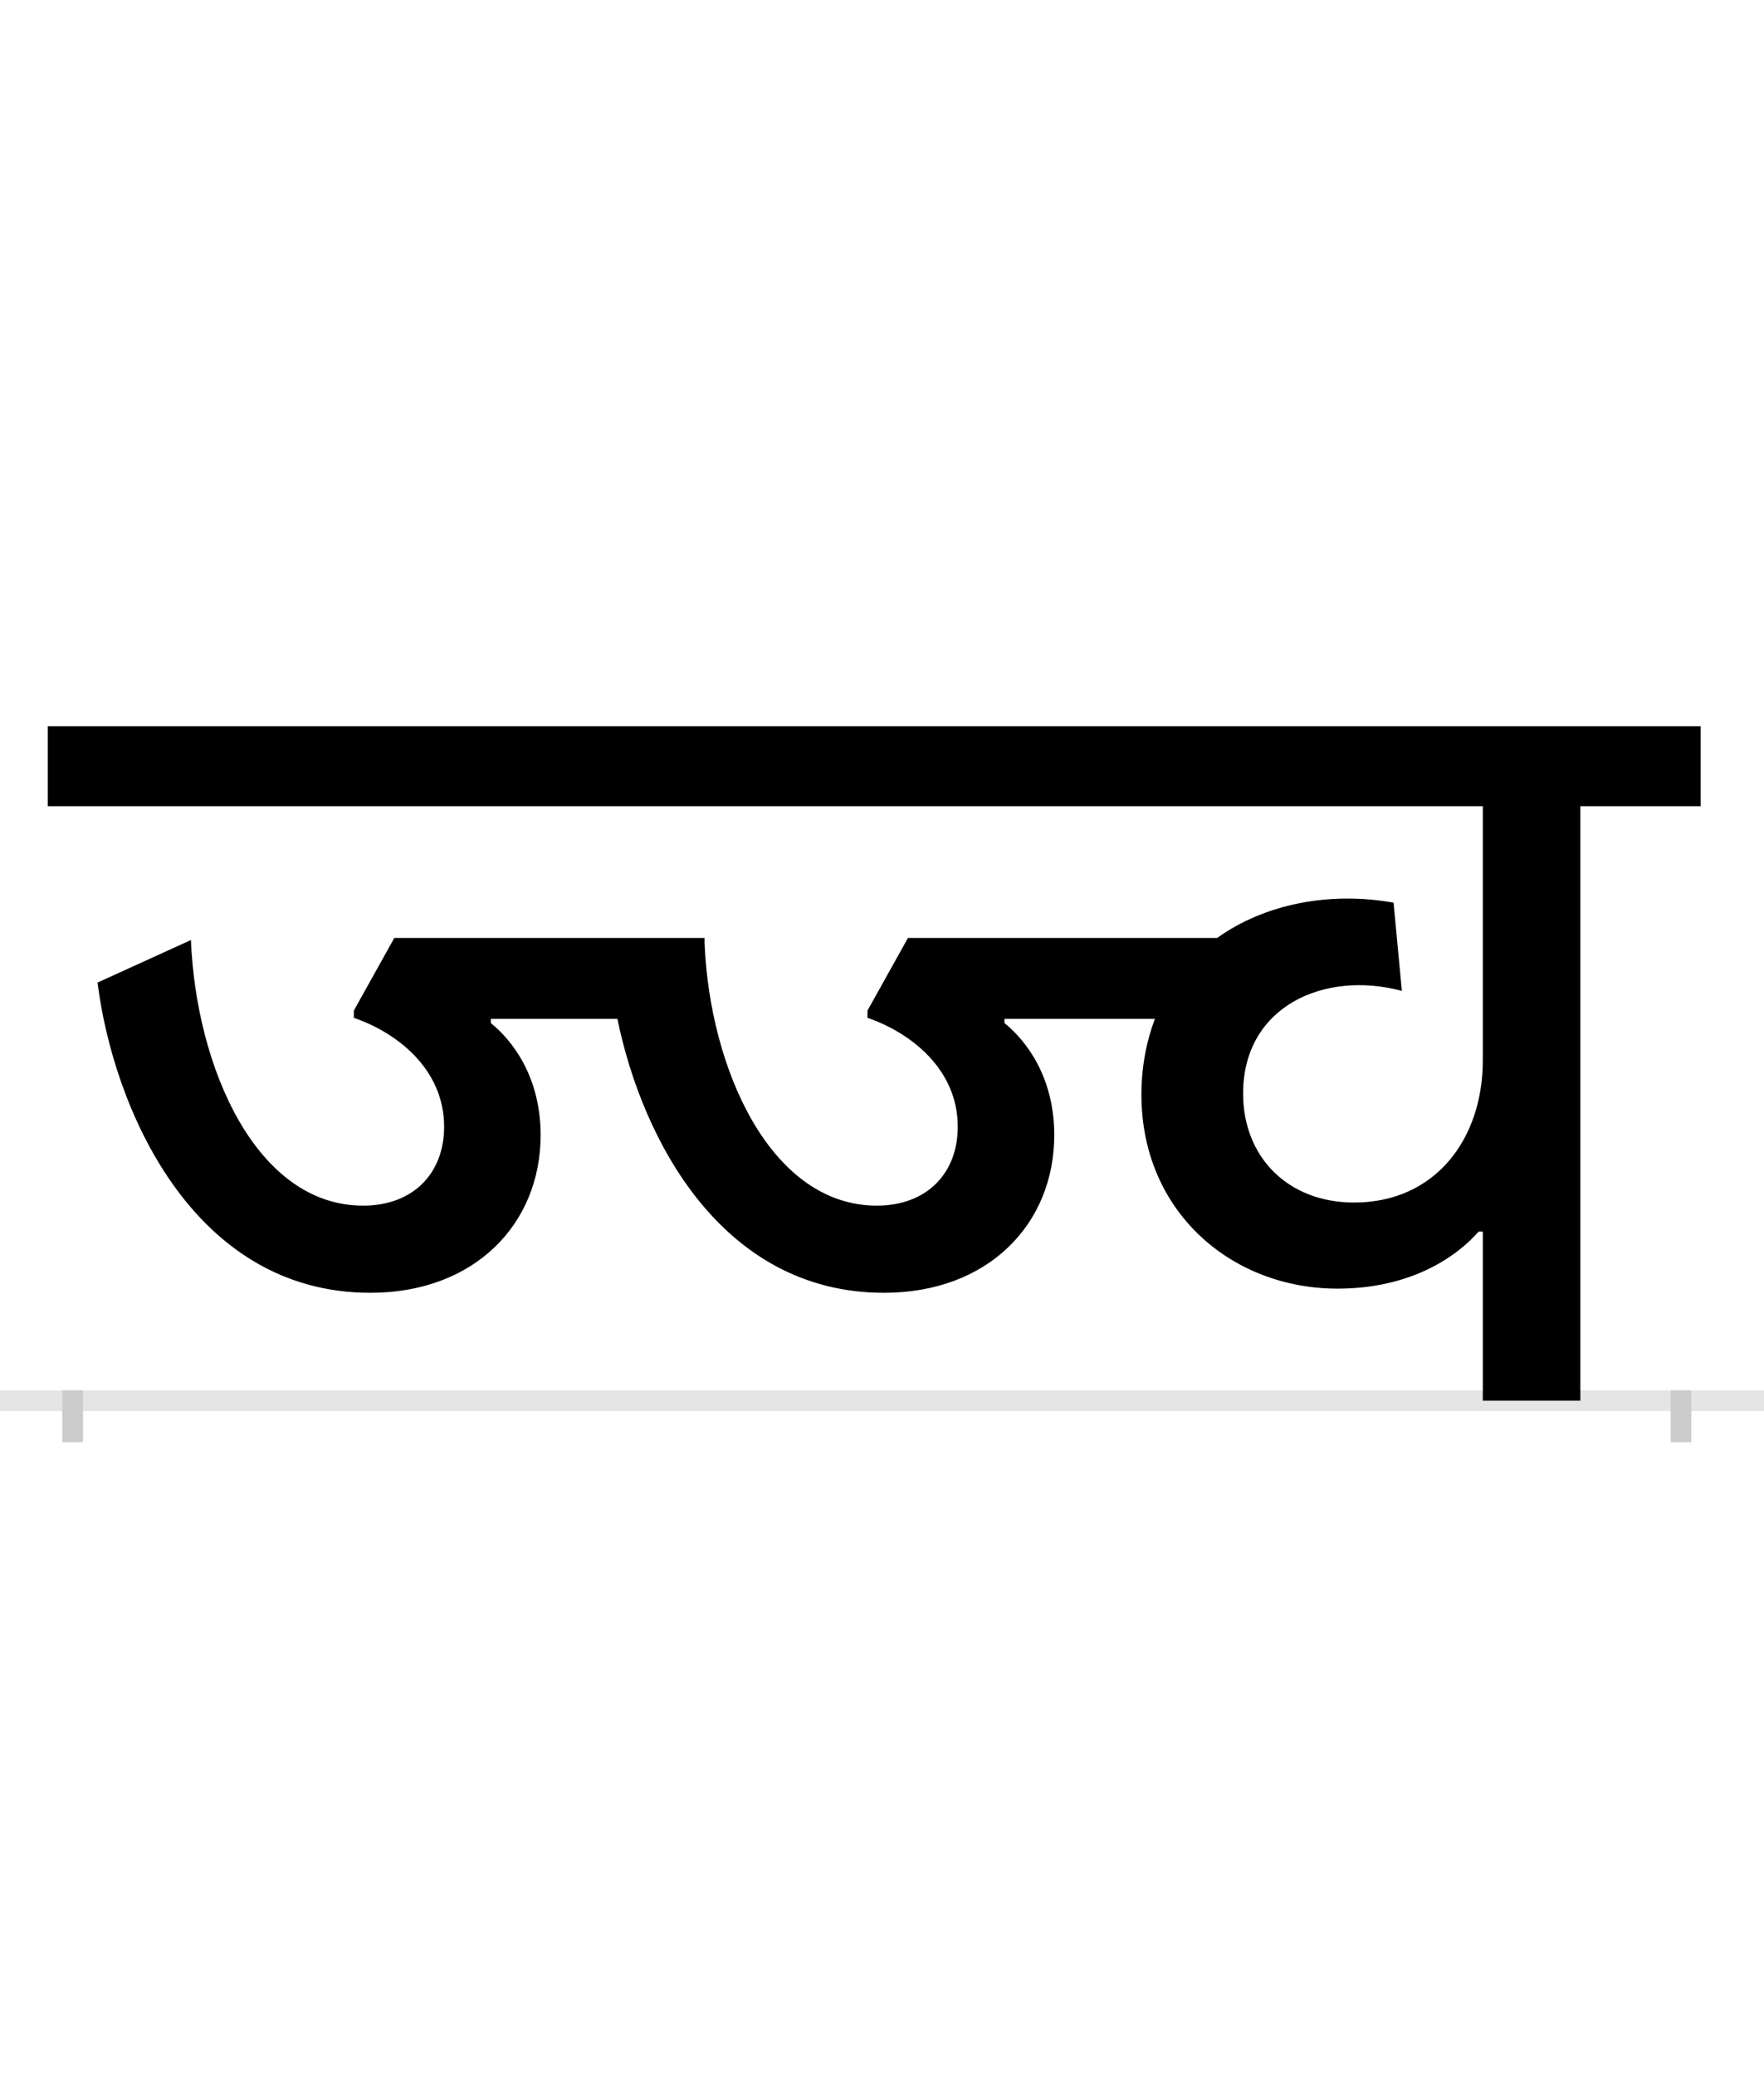 <?xml version="1.0" encoding="UTF-8"?>
<svg height="200.0" version="1.1" width="170.0" xmlns="http://www.w3.org/2000/svg" xmlns:xlink="http://www.w3.org/1999/xlink">
 <rect width="100%" height="100%" fill="#808080" stroke="none"/>
 <path d="M0,0 l170,0 l0,200 l-170,0 Z M0,0" fill="rgb(255,255,255)" transform="matrix(1,0,0,-1,0.0,200.0)"/>
 <path d="M0,0 l170,0" fill="none" stroke="rgb(229,229,229)" stroke-width="2" transform="matrix(1,0,0,-1,0.0,135.0)"/>
 <path d="M0,1 l0,-5" fill="none" stroke="rgb(204,204,204)" stroke-width="2" transform="matrix(1,0,0,-1,7.0,135.0)"/>
 <path d="M0,1 l0,-5" fill="none" stroke="rgb(204,204,204)" stroke-width="2" transform="matrix(1,0,0,-1,162.0,135.0)"/>
 <path d="M1453,573 l116,0 l0,77 l-1593,0 l0,-77 l1383,0 l0,-245 c0,-76,-46,-137,-124,-137 c-64,0,-107,44,-107,105 c0,84,78,119,153,99 l-8,85 c-61,11,-124,-1,-170,-34 l-298,0 l-39,-70 l0,-7 c41,-14,87,-49,87,-105 c0,-45,-30,-76,-78,-76 c-102,0,-161,131,-166,253 l0,5 l-299,0 l-39,-70 l0,-7 c41,-14,87,-49,87,-105 c0,-45,-30,-76,-78,-76 c-103,0,-161,133,-166,256 l-90,-41 c15,-120,91,-299,263,-299 c100,0,164,66,164,152 c0,56,-27,91,-48,108 l0,4 l122,0 c24,-117,101,-264,257,-264 c100,0,164,66,164,152 c0,56,-27,91,-48,108 l0,4 l145,0 c-8,-21,-13,-46,-13,-73 c0,-113,87,-187,189,-187 c71,0,115,31,136,55 l4,0 l0,-163 l94,0 Z M1453,573" fill="rgb(0,0,0)" transform="matrix(0.1,0.0,0.0,-0.1,7.0,135.0)"/>
</svg>